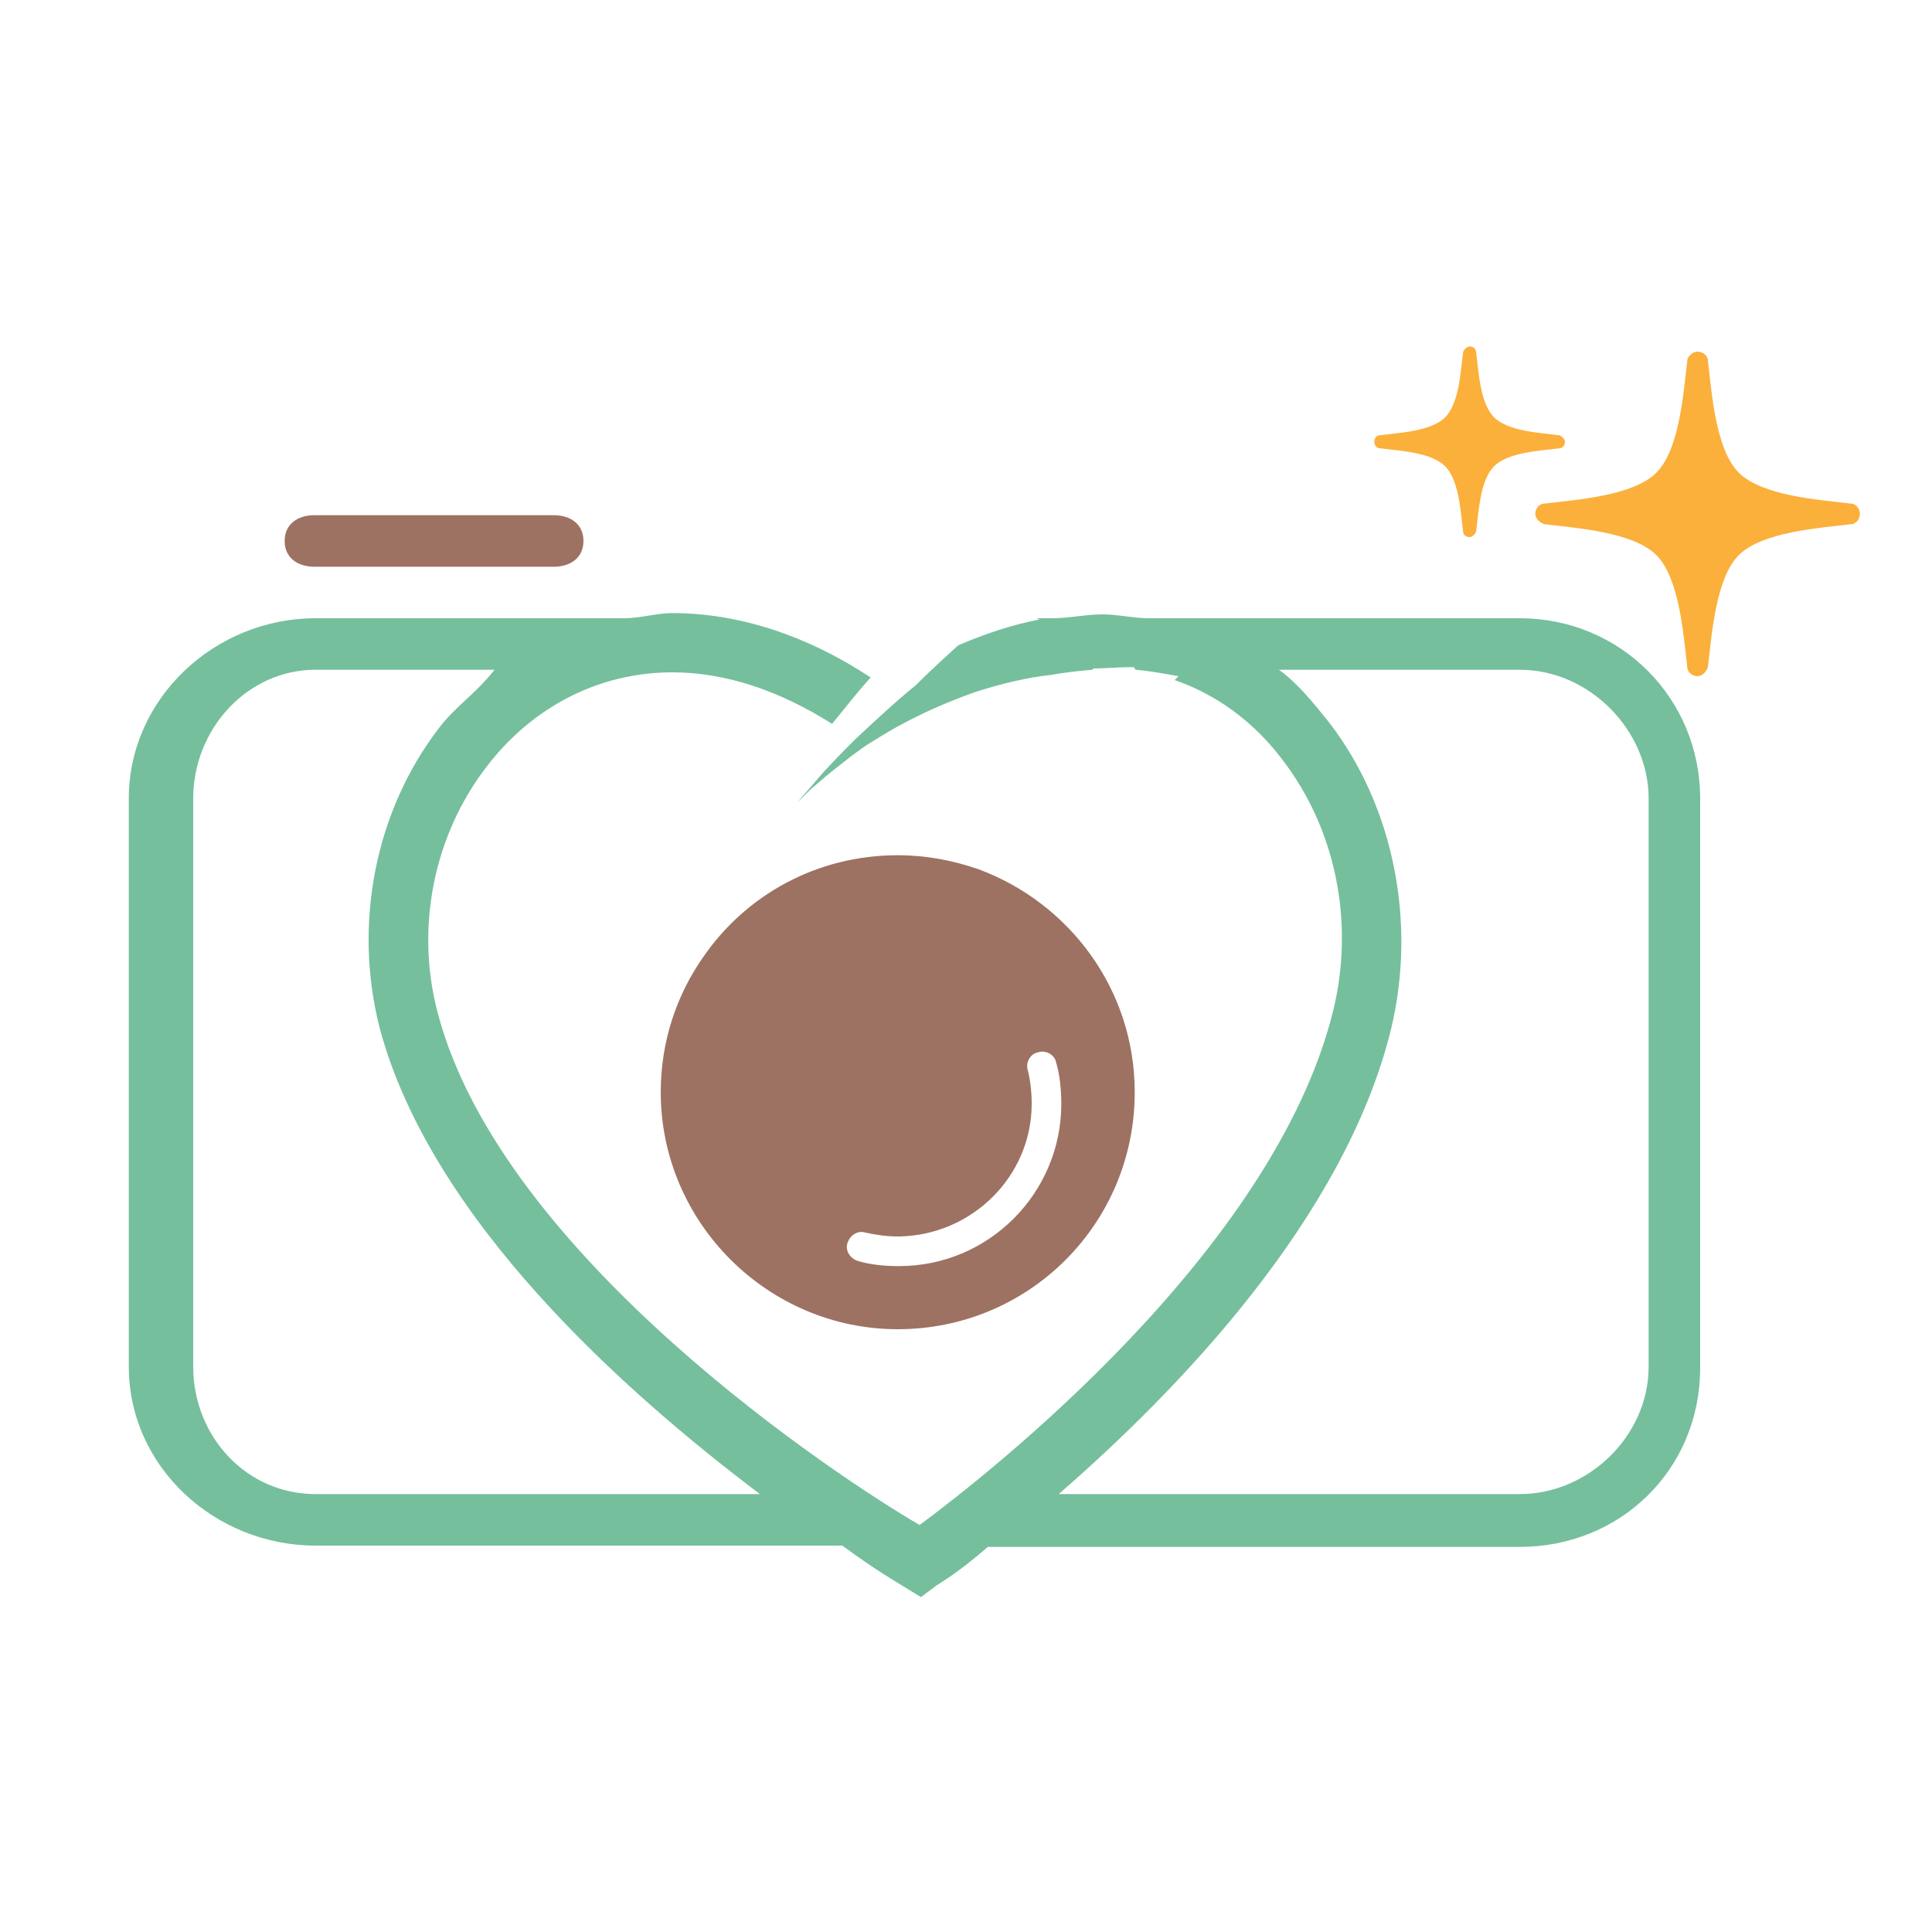 <?xml version="1.0" encoding="utf-8"?>
<!-- Generator: Adobe Illustrator 18.1.0, SVG Export Plug-In . SVG Version: 6.00 Build 0)  -->
<svg version="1.1" id="Layer_1" xmlns="http://www.w3.org/2000/svg" xmlns:xlink="http://www.w3.org/1999/xlink" x="0px" y="0px"
	 viewBox="0 0 150 150" enable-background="new 0 0 150 150" xml:space="preserve">
<g>
	<path fill="none" d="M67.2,95.5c-0.6-0.2-1.3,0.2-1.4,0.8c-0.2,0.6,0.2,1.3,0.8,1.4c1,0.3,2.2,0.4,3.2,0.4
		c6.9,0,12.6-5.6,12.6-12.6c0-1.1-0.2-2.2-0.4-3.2c-0.2-0.6-0.8-1-1.4-0.8c-0.6,0.2-1,0.8-0.8,1.4c0.2,0.9,0.3,1.7,0.3,2.6
		c0,5.6-4.6,10.2-10.2,10.2C68.9,95.9,68.1,95.8,67.2,95.5z"/>
	<path fill="none" d="M118,52H99.2c1.4,1,2.7,2.6,3.9,4.1c5.1,6.5,6.9,15.4,4.8,23.8C104.3,94.5,91.3,108,82.2,116H118
		c5.4,0,10-4.5,10-9.9V62C128,56.7,123.3,52,118,52z"/>
	<path fill="none" d="M29.6,79.9c-2.1-8.1-0.4-16.9,4.6-23.4c1.3-1.7,2.7-2.5,4.3-4.5H24.5c-5.4,0-9.5,4.7-9.5,10v44.1
		c0,5.4,4.2,9.9,9.5,9.9H59C48.4,108,33.5,94.8,29.6,79.9z"/>
	<path fill="#FBB03B" d="M107.1,34.8c1.5,0.2,4,0.3,5.1,1.4c1.1,1.1,1.2,3.6,1.4,5.1c0,0.2,0.2,0.4,0.5,0.4c0.2,0,0.4-0.2,0.5-0.4
		c0.2-1.5,0.3-4,1.4-5.1c1.1-1.1,3.6-1.2,5.1-1.4c0.2,0,0.4-0.2,0.4-0.5c0-0.2-0.2-0.4-0.4-0.5c-1.5-0.2-4-0.3-5.1-1.4
		c-1.1-1.1-1.2-3.6-1.4-5.1c0-0.2-0.2-0.4-0.5-0.4c-0.2,0-0.4,0.2-0.5,0.4c-0.2,1.5-0.3,4-1.4,5.1c-1.1,1.1-3.6,1.2-5.1,1.4
		c-0.2,0-0.4,0.2-0.4,0.5C106.7,34.6,106.9,34.8,107.1,34.8z"/>
	<path fill="#FBB03B" d="M143.7,39.1c-2.5-0.3-6.9-0.6-8.7-2.4c-1.8-1.8-2.1-6.2-2.4-8.7c0-0.4-0.4-0.7-0.8-0.7
		c-0.4,0-0.8,0.4-0.8,0.7c-0.3,2.5-0.6,6.9-2.4,8.7c-1.8,1.8-6.2,2.1-8.7,2.4c-0.4,0-0.7,0.4-0.7,0.8c0,0.4,0.4,0.7,0.7,0.8
		c2.5,0.3,6.9,0.6,8.7,2.4c1.8,1.8,2.1,6.2,2.4,8.7c0,0.4,0.4,0.7,0.8,0.7c0.4,0,0.7-0.4,0.8-0.7c0.3-2.5,0.6-6.9,2.4-8.7
		c1.8-1.8,6.2-2.1,8.7-2.4c0.4,0,0.7-0.4,0.7-0.8C144.4,39.5,144.1,39.1,143.7,39.1z"/>
	<path fill="#75BF9D" d="M118,48H89.2c-1.2,0-2.4-0.3-3.6-0.3c-1.3,0-2.6,0.3-3.9,0.3h-1.2l0.2,0.1c-2.1,0.4-4.2,1.1-6.3,2
		c-1.1,1-2.2,2-3.3,3.1c-1.6,1.3-3.2,2.8-4.7,4.2c-1.1,1.1-2.2,2.2-3.2,3.4c-0.4,0.5-0.9,1-1.3,1.5c0.5-0.5,1-1,1.6-1.5
		c0.8-0.7,1.7-1.4,2.6-2.1c0.4-0.3,0.7-0.5,1.1-0.8c0.8-0.5,1.6-1,2.5-1.5c2-1.1,4.1-2,6.1-2.7c1.9-0.6,3.9-1.1,5.8-1.3
		c1.1-0.2,2.1-0.3,3.2-0.4l0.1-0.1c0.9,0,1.9-0.1,2.8-0.1H88c0.1,0,0.1,0.2,0.2,0.2c1.1,0.1,2.2,0.3,3.3,0.5
		c-0.1,0.1-0.2,0.2-0.3,0.3c3.2,1.1,6.1,3.2,8.3,6.1c4.2,5.4,5.7,12.7,4,19.6c-4.6,18.6-26.7,35.9-32.1,39.9
		C65.2,114.8,39,97.6,34,78.7c-1.8-6.7-0.3-13.9,3.8-19.2c3.6-4.7,8.8-7.3,14.4-7.3c4.1,0,8.3,1.4,12.4,4c1-1.2,1.9-2.4,3-3.6
		c-5-3.3-10.3-5-15.4-5c-1.2,0-2.5,0.4-3.7,0.4h-24C16.7,48,10,54.2,10,62v44.1c0,7.8,6.7,13.9,14.5,13.9h40.9c2.7,2,4.5,3,4.8,3.2
		l1.3,0.8l1.2-0.9c0.3-0.2,1.7-1,4-3H118c7.8,0,14-6,14-13.9V62C132,54.2,125.8,48,118,48z M24.5,116c-5.4,0-9.5-4.5-9.5-9.9V62
		c0-5.4,4.2-10,9.5-10h13.9c-1.6,2-3,2.8-4.3,4.5c-5,6.5-6.7,15.3-4.6,23.4C33.5,94.7,48.4,108,59,116H24.5z M128,106.1
		c0,5.4-4.7,9.9-10,9.9H82.2c9.2-8,22.2-21.4,25.8-36.1c2-8.3,0.2-17.3-4.8-23.8c-1.2-1.5-2.5-3.1-3.9-4.1H118c5.4,0,10,4.7,10,10
		V106.1z"/>
	<path fill="#9D7262" d="M24.4,44H43c1.3,0,2.3-0.7,2.3-2c0-1.3-1-2-2.3-2H24.4c-1.3,0-2.3,0.7-2.3,2C22.1,43.3,23.1,44,24.4,44z"/>
	<path fill="#9D7262" d="M69.7,103.2c10.2,0,18.4-8.2,18.4-18.4c0-8-5.1-14.7-12.1-17.3c-2-0.7-4.1-1.1-6.3-1.1
		c-6.3,0-11.8,3.1-15.1,7.9c-2.1,3-3.3,6.6-3.3,10.5C51.3,94.9,59.6,103.2,69.7,103.2z M80.1,85.7c0-0.9-0.1-1.8-0.3-2.6
		c-0.2-0.6,0.2-1.3,0.8-1.4c0.6-0.2,1.3,0.2,1.4,0.8c0.3,1,0.4,2.2,0.4,3.2c0,6.9-5.6,12.6-12.6,12.6c-1.1,0-2.2-0.1-3.2-0.4
		c-0.6-0.2-1-0.8-0.8-1.4c0.2-0.6,0.8-1,1.4-0.8c0.9,0.2,1.7,0.3,2.6,0.3C75.5,95.9,80.1,91.3,80.1,85.7z"/>
</g>
</svg>
